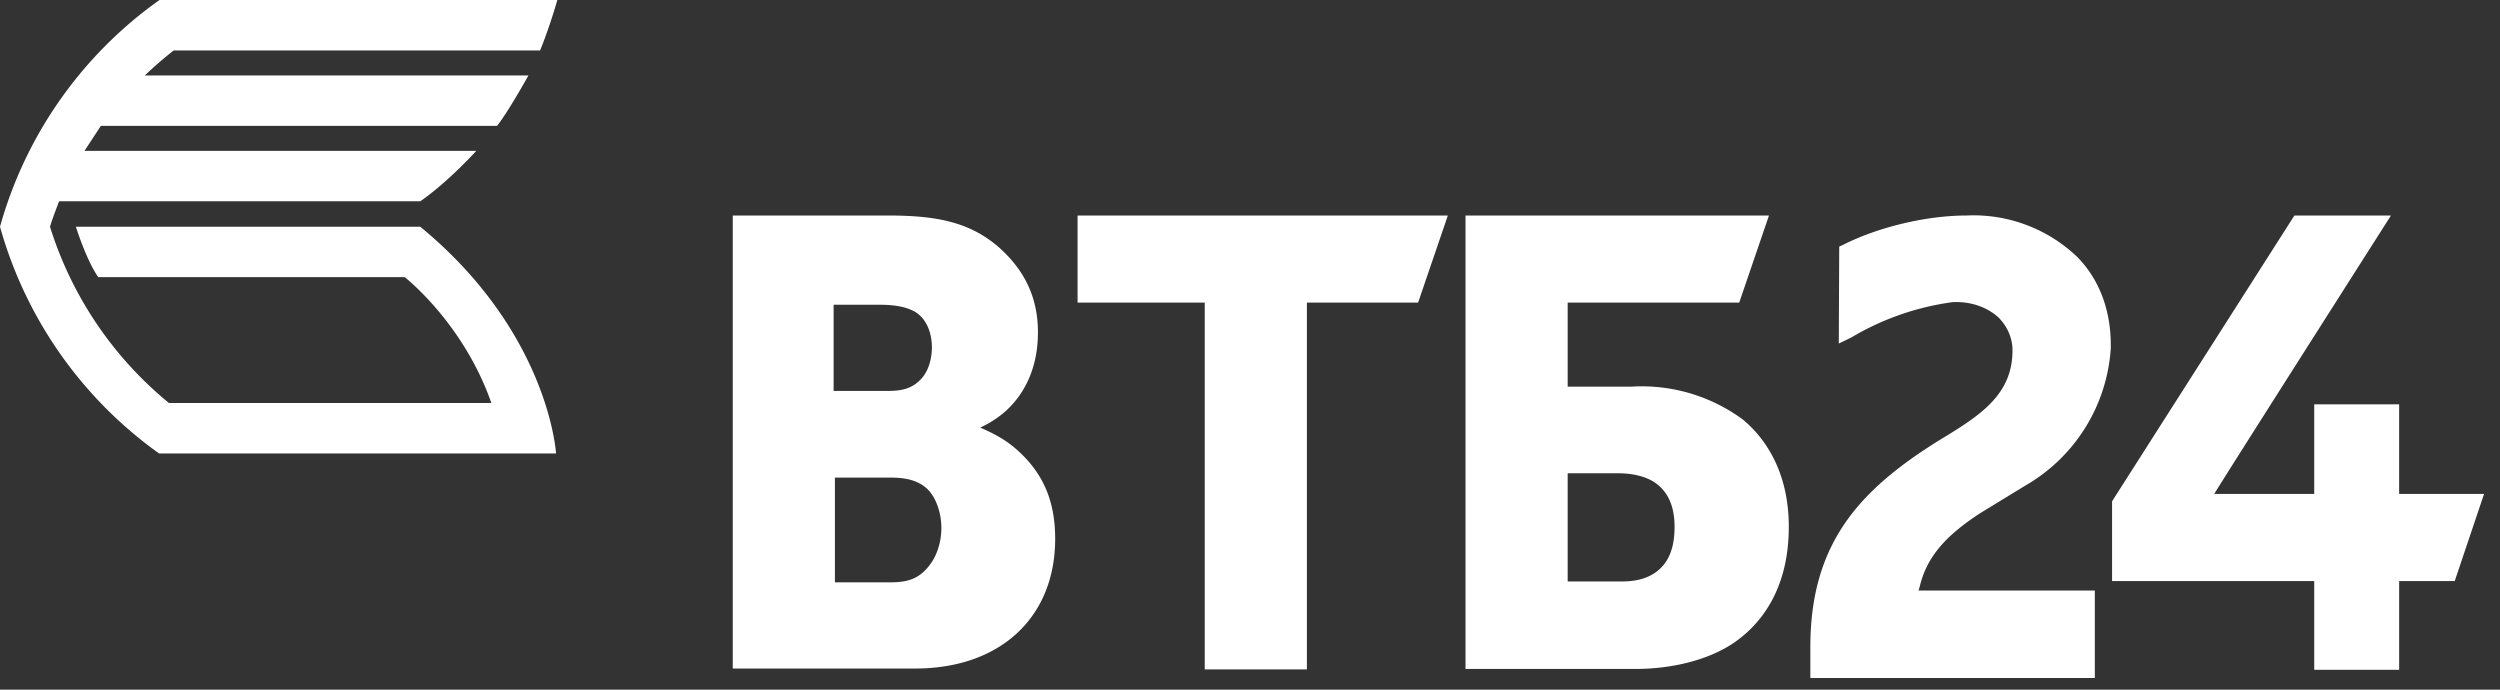 <svg xmlns="http://www.w3.org/2000/svg" width="58" height="16" viewBox="0 0 58 16"><rect x="0" y="0" width="58" height="16" fill="#333333" stroke="none"/><path fill="#fff" d="M20.65 11.08c.31 0 .62.04.86.26.2.19.33.55.33.91 0 .3-.09.61-.25.83-.26.36-.54.43-.94.43h-1.28v-2.43zm-.29-4.01c.18 0 .51 0 .78.12.3.12.48.46.48.87 0 .28-.09.56-.24.72-.24.27-.52.29-.83.29h-1.21v-2zM17 5v10.51h4.23c1.97 0 3.25-1.18 3.25-3.01 0-.91-.3-1.57-.95-2.12-.24-.2-.51-.34-.79-.46.22-.1.42-.23.6-.39.49-.45.74-1.08.74-1.82 0-.77-.28-1.4-.87-1.94-.71-.64-1.53-.77-2.62-.77zM33.35 5H25v2.02h2.95v8.51h2.37V7.02h2.58L33.59 5zM37.55 10.98c.34 0 .65.08.85.22.3.21.45.55.45 1.02 0 .5-.14.74-.25.88-.21.26-.53.39-.97.39h-1.26v-2.51zM34 5v10.52h3.93c.89 0 1.73-.22 2.3-.61.58-.4 1.27-1.19 1.27-2.69 0-1.41-.67-2.16-1.07-2.49a3.96 3.96 0 0 0-2.58-.76h-1.48V7.02h3.98L41.04 5zM42.74 5.69l-.07.03-.01 2.25.29-.14a6.2 6.2 0 0 1 2.35-.82c.42-.02.79.11 1.06.35.21.21.33.48.33.77 0 .97-.67 1.45-1.48 1.95-1.98 1.19-3.21 2.43-3.21 4.93v.72h6.6V13.7h-4.09l.03-.1c.16-.67.59-1.17 1.41-1.7l1.03-.63a3.97 3.97 0 0 0 1.99-3.19V8c0-.81-.27-1.53-.79-2.05A3.48 3.48 0 0 0 45.62 5c-.93 0-2.06.27-2.88.69M53.23 5L49 11.63v1.85h4.69v2.06h1.97v-2.06h1.29l.68-2.02h-1.97V9.38h-1.97v2.08h-2.32c.17-.29 3.54-5.58 4.1-6.46zM9.75 5.26H1.76s.24.77.52 1.17h7.11s1.36 1.06 2.01 2.92H3.92a8.59 8.59 0 0 1-2.76-4.09c.06-.2.14-.4.21-.59h8.38c.65-.45 1.3-1.17 1.3-1.17H1.96l.38-.58h9.19c.24-.29.73-1.17.73-1.17h-8.9c.21-.2.44-.4.67-.58h8.5c.23-.56.4-1.17.4-1.17H3.7A9.62 9.62 0 0 0 0 5.26a9.66 9.66 0 0 0 3.69 5.26h9.21s-.16-2.8-3.15-5.26"/></svg>